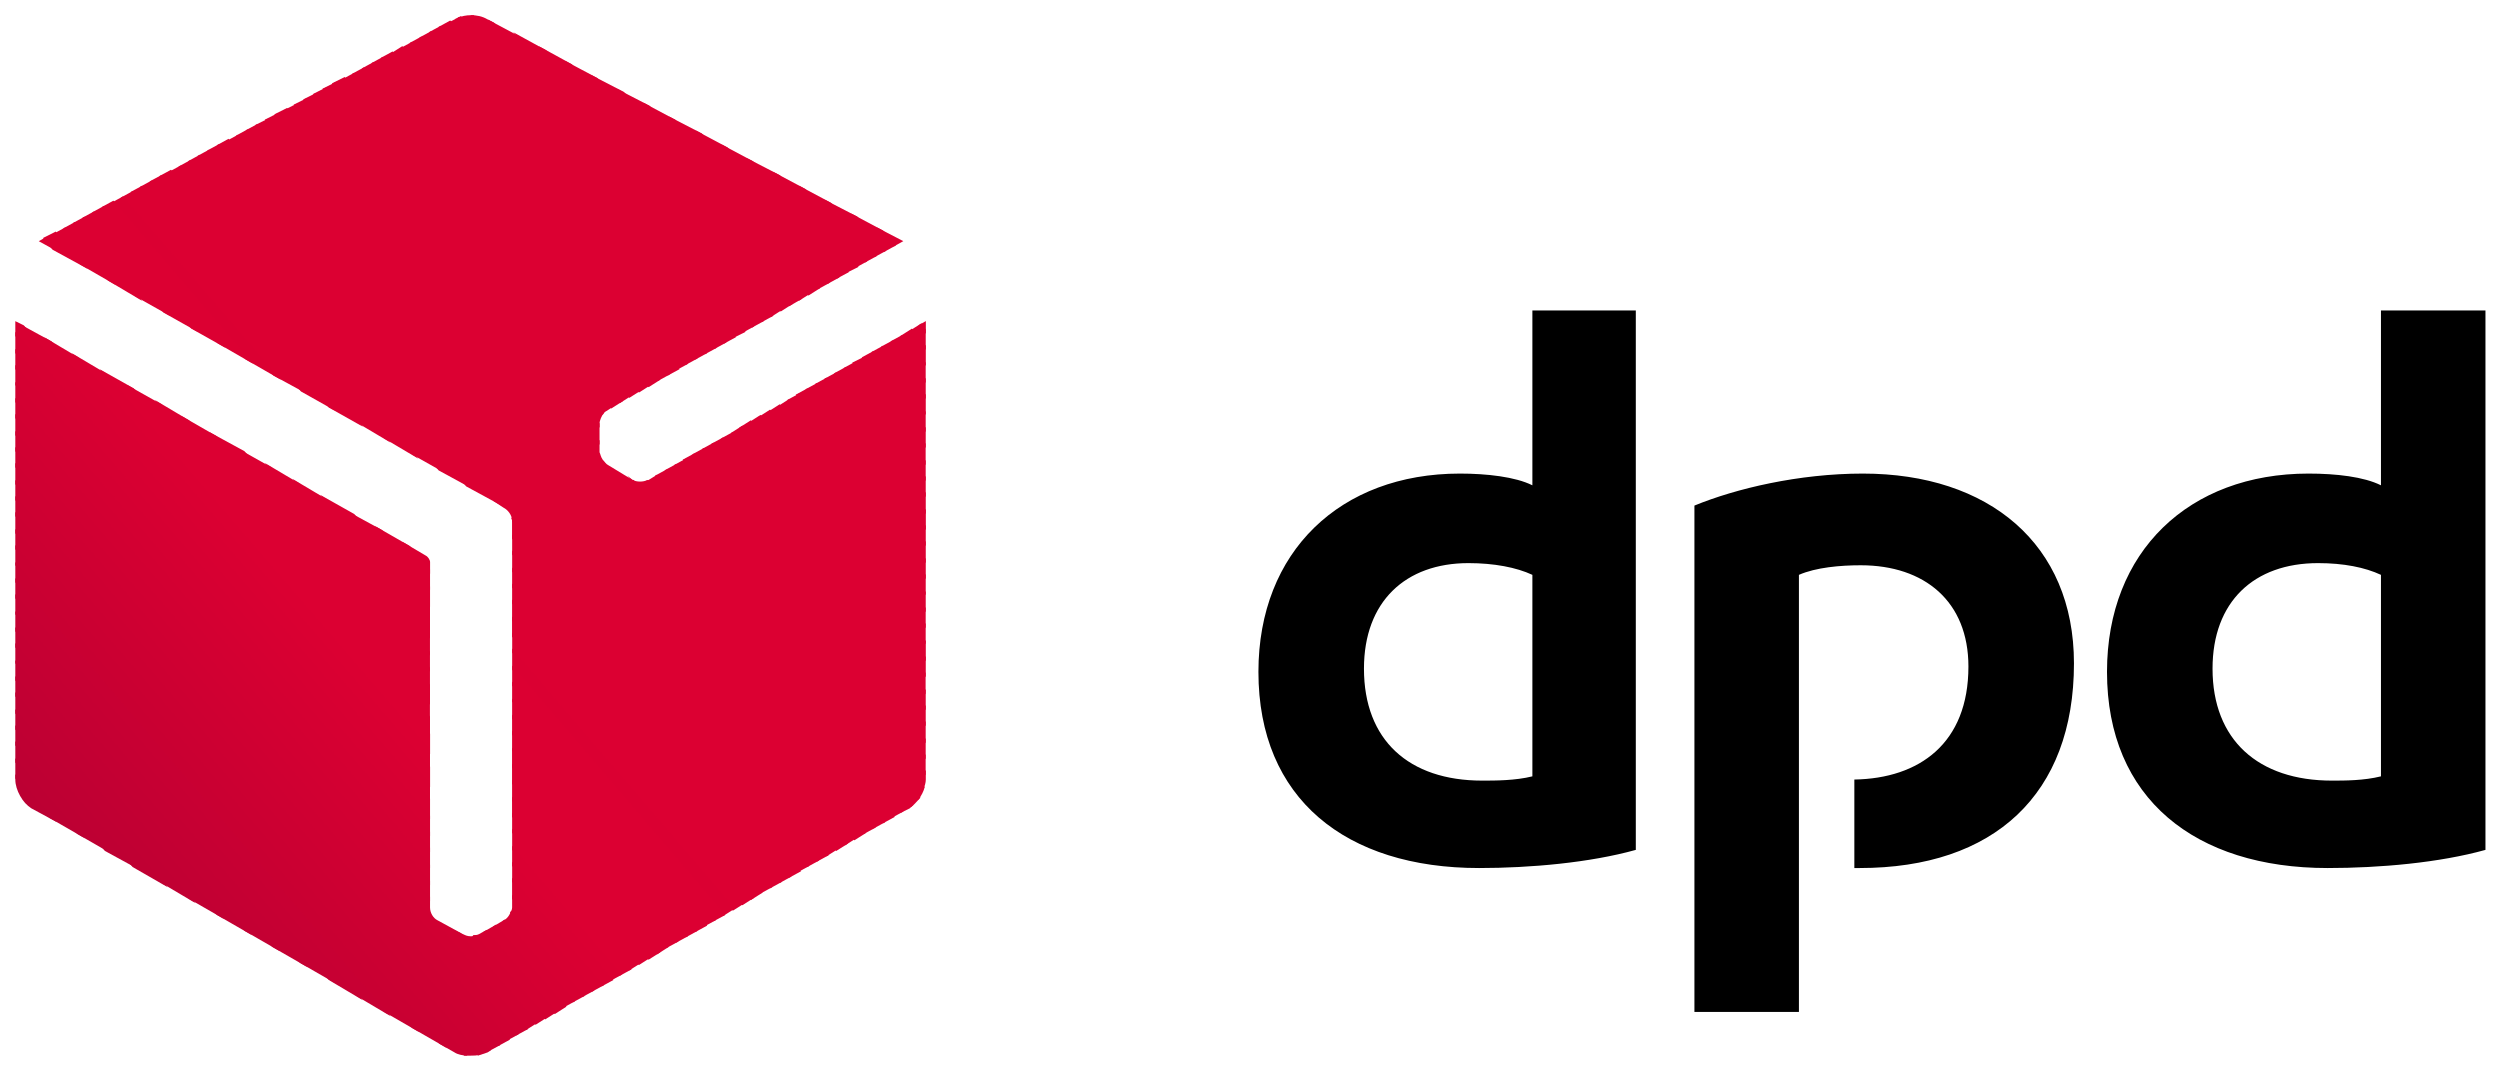 <svg width="65" height="28" viewBox="0 0 65 28" fill="none" xmlns="http://www.w3.org/2000/svg">
<path fill-rule="evenodd" clip-rule="evenodd" d="M42.531 22.097C41.339 22.43 39.787 22.569 38.456 22.569C34.992 22.569 32.719 20.767 32.719 17.468C32.719 14.336 34.853 12.313 37.957 12.313C38.65 12.313 39.399 12.396 39.842 12.618V8.072H42.531V22.097ZM39.842 14.946C39.426 14.752 38.844 14.641 38.179 14.641C36.544 14.641 35.463 15.639 35.463 17.385C35.463 19.242 36.627 20.296 38.539 20.296C38.872 20.296 39.399 20.296 39.842 20.185V14.946ZM64.622 22.097C63.43 22.43 61.878 22.569 60.519 22.569C57.082 22.569 54.782 20.767 54.782 17.468C54.782 14.336 56.916 12.313 60.02 12.313C60.741 12.313 61.462 12.396 61.905 12.618V8.072H64.622V22.097ZM61.905 14.946C61.489 14.752 60.935 14.641 60.27 14.641C58.607 14.641 57.526 15.639 57.526 17.385C57.526 19.242 58.718 20.296 60.63 20.296C60.963 20.296 61.462 20.296 61.905 20.185V14.946ZM46.772 14.946C47.215 14.752 47.852 14.697 48.379 14.697C50.042 14.697 51.179 15.639 51.179 17.33C51.179 19.326 49.904 20.24 48.213 20.268V22.569H48.351C51.844 22.569 53.923 20.656 53.923 17.247C53.923 14.142 51.705 12.313 48.434 12.313C46.772 12.313 45.136 12.701 44.055 13.145V26.31H46.772V14.946Z" fill="black"/>
<path fill-rule="evenodd" clip-rule="evenodd" d="M22.793 5.91L23.236 6.409L23.486 6.27L22.793 5.91Z" fill="#DC0032"/>
<path fill-rule="evenodd" clip-rule="evenodd" d="M22.129 5.551L22.988 6.549L23.293 6.382L22.96 5.994L22.129 5.551Z" fill="#DC0032"/>
<path fill-rule="evenodd" clip-rule="evenodd" d="M21.434 5.189L22.736 6.686L23.041 6.52L22.293 5.633L21.434 5.189Z" fill="#DC0032"/>
<path fill-rule="evenodd" clip-rule="evenodd" d="M20.773 4.828L22.492 6.824L22.797 6.657L21.605 5.272L20.773 4.828ZM24.072 8.348L23.878 8.459L24.072 8.681V8.348Z" fill="#DC0032"/>
<path fill-rule="evenodd" clip-rule="evenodd" d="M20.105 4.469L22.24 6.963L22.545 6.797L20.937 4.912L20.105 4.469ZM23.958 8.405L23.653 8.599L24.069 9.098V8.571L23.958 8.405Z" fill="#DC0032"/>
<path fill-rule="evenodd" clip-rule="evenodd" d="M19.414 4.109L21.992 7.103L22.324 6.937L20.273 4.553L19.414 4.109ZM23.71 8.544L23.405 8.738L24.071 9.514V8.988L23.71 8.544Z" fill="#DC0032"/>
<path fill-rule="evenodd" clip-rule="evenodd" d="M18.746 3.748L21.767 7.24L22.072 7.074L19.578 4.192L18.746 3.748ZM23.458 8.709L23.153 8.876L24.068 9.957V9.43L23.458 8.709Z" fill="#DC0032"/>
<path fill-rule="evenodd" clip-rule="evenodd" d="M18.082 3.389L21.519 7.38L21.824 7.214L18.914 3.832L18.082 3.389ZM23.21 8.849L22.905 9.015L24.069 10.373V9.847L23.21 8.849Z" fill="#DC0032"/>
<path fill-rule="evenodd" clip-rule="evenodd" d="M17.391 3.027L21.271 7.518L21.576 7.351L18.25 3.471L17.391 3.027ZM22.962 8.987L22.657 9.153L24.07 10.788V10.262L22.962 8.987Z" fill="#DC0032"/>
<path fill-rule="evenodd" clip-rule="evenodd" d="M16.723 2.668L21.019 7.685L21.324 7.491L17.554 3.111L16.723 2.668ZM22.71 9.126L22.405 9.292L24.068 11.233V10.706L22.71 9.126Z" fill="#DC0032"/>
<path fill-rule="evenodd" clip-rule="evenodd" d="M16.031 2.307L20.771 7.822L21.076 7.628L16.89 2.75L16.031 2.307ZM22.489 9.264L22.157 9.43L24.069 11.647V11.121L22.489 9.264Z" fill="#DC0032"/>
<path fill-rule="evenodd" clip-rule="evenodd" d="M15.363 1.947L20.519 7.962L20.851 7.768L16.223 2.391L15.363 1.947ZM22.237 9.403L21.932 9.57L24.067 12.092V11.537L22.237 9.403Z" fill="#DC0032"/>
<path fill-rule="evenodd" clip-rule="evenodd" d="M14.699 1.586L20.298 8.1L20.603 7.905L15.531 2.029L14.699 1.586ZM21.989 9.541L21.684 9.707L24.068 12.507V11.98L21.989 9.541Z" fill="#DC0032"/>
<path fill-rule="evenodd" clip-rule="evenodd" d="M14.008 1.199L20.05 8.239L20.355 8.045L14.867 1.67L14.008 1.199ZM21.741 9.681L21.436 9.847L24.069 12.924V12.397L21.741 9.681Z" fill="#DC0032"/>
<path fill-rule="evenodd" clip-rule="evenodd" d="M13.344 0.838L19.802 8.377L20.107 8.211L14.203 1.309L13.344 0.838ZM21.493 9.818L21.188 9.985L24.07 13.366V12.812L21.493 9.818Z" fill="#DC0032"/>
<path fill-rule="evenodd" clip-rule="evenodd" d="M12.68 0.506L19.554 8.516L19.858 8.35L13.511 0.949L12.68 0.506ZM21.244 9.958L20.939 10.124L24.072 13.783V13.256L21.244 9.958Z" fill="#DC0032"/>
<path fill-rule="evenodd" clip-rule="evenodd" d="M12.234 0.395L19.302 8.654L19.607 8.488L12.844 0.589L12.678 0.505C12.539 0.422 12.401 0.395 12.234 0.395ZM20.993 10.096L20.688 10.262L24.07 14.198V13.671L20.993 10.096Z" fill="#DC0032"/>
<path fill-rule="evenodd" clip-rule="evenodd" d="M12.235 0.395C12.124 0.395 12.013 0.422 11.902 0.45L19.053 8.793L19.386 8.627L12.318 0.395C12.29 0.395 12.263 0.395 12.235 0.395ZM20.772 10.234L20.467 10.4L24.07 14.641V14.087L20.772 10.234Z" fill="#DC0032"/>
<path fill-rule="evenodd" clip-rule="evenodd" d="M11.985 0.422C11.93 0.45 11.846 0.477 11.819 0.505L11.652 0.588L18.831 8.931L19.136 8.765L11.985 0.422ZM20.522 10.372L20.217 10.566L24.07 15.057V14.53L20.522 10.372Z" fill="#DC0032"/>
<path fill-rule="evenodd" clip-rule="evenodd" d="M11.707 0.533L11.402 0.7L18.581 9.07L18.886 8.904L11.707 0.533ZM20.272 10.511L19.967 10.706L24.069 15.473V14.946L20.272 10.511Z" fill="#DC0032"/>
<path fill-rule="evenodd" clip-rule="evenodd" d="M11.457 0.672L11.152 0.838L18.331 9.209L18.636 9.043L11.457 0.672ZM20.022 10.65L19.717 10.844L24.069 15.916V15.39L20.022 10.65Z" fill="#DC0032"/>
<path fill-rule="evenodd" clip-rule="evenodd" d="M11.207 0.811L10.902 0.977L18.081 9.348L18.386 9.181L11.207 0.811ZM19.772 10.789L19.467 10.983L24.068 16.332V15.806L19.772 10.789Z" fill="#DC0032"/>
<path fill-rule="evenodd" clip-rule="evenodd" d="M10.957 0.949L10.652 1.116L17.831 9.486L18.136 9.32L10.957 0.949ZM19.522 10.928L19.217 11.121L24.068 16.748V16.221L19.522 10.928Z" fill="#DC0032"/>
<path fill-rule="evenodd" clip-rule="evenodd" d="M10.711 1.088L10.406 1.254L17.585 9.625L17.89 9.459L10.711 1.088ZM19.303 11.066L18.999 11.26L24.071 17.192V16.665L19.303 11.066Z" fill="#DC0032"/>
<path fill-rule="evenodd" clip-rule="evenodd" d="M10.461 1.199L10.156 1.393L17.363 9.764L17.668 9.598L10.461 1.199ZM19.053 11.233L18.749 11.399L24.07 17.608V17.081L19.053 11.233Z" fill="#DC0032"/>
<path fill-rule="evenodd" clip-rule="evenodd" d="M10.207 1.338L9.902 1.504L17.109 9.903L17.414 9.736L10.207 1.338ZM18.8 11.372L18.495 11.538L24.066 18.052V17.497L18.8 11.372Z" fill="#DC0032"/>
<path fill-rule="evenodd" clip-rule="evenodd" d="M9.961 1.475L9.656 1.641L16.863 10.067L17.168 9.873L9.961 1.475ZM18.553 11.508L18.249 11.675L24.069 18.465V17.939L18.553 11.508Z" fill="#DC0032"/>
<path fill-rule="evenodd" clip-rule="evenodd" d="M9.711 1.613L9.406 1.78L16.613 10.206L16.918 10.012L9.711 1.613ZM18.303 11.647L17.999 11.813L24.069 18.881V18.355L18.303 11.647Z" fill="#DC0032"/>
<path fill-rule="evenodd" clip-rule="evenodd" d="M9.461 1.752L9.156 1.918L16.363 10.344L16.668 10.15L9.461 1.752ZM18.053 11.786L17.749 11.952L24.068 19.325V18.77L18.053 11.786Z" fill="#DC0032"/>
<path fill-rule="evenodd" clip-rule="evenodd" d="M9.211 1.891L8.906 2.057L16.113 10.483L16.418 10.289L9.211 1.891ZM17.831 11.924L17.526 12.091L24.068 19.741V19.214L17.831 11.924Z" fill="#DC0032"/>
<path fill-rule="evenodd" clip-rule="evenodd" d="M8.962 2.002L8.629 2.168L15.891 10.622L16.196 10.428L8.962 2.002ZM17.582 12.063L17.277 12.23L24.067 20.157V19.63L17.582 12.063Z" fill="#DC0032"/>
<path fill-rule="evenodd" clip-rule="evenodd" d="M8.715 2.141L8.383 2.307L15.672 10.789C15.7 10.733 15.728 10.705 15.783 10.678L15.95 10.567L8.715 2.141ZM17.336 12.202L17.031 12.368L24.015 20.517C24.043 20.434 24.071 20.351 24.071 20.268V20.046L17.336 12.202Z" fill="#DC0032"/>
<path fill-rule="evenodd" clip-rule="evenodd" d="M8.465 2.279L8.133 2.446L15.589 11.121V11.01C15.589 10.927 15.644 10.816 15.7 10.733L8.465 2.279ZM17.086 12.341L16.864 12.479C16.836 12.479 16.808 12.507 16.781 12.507L23.876 20.795C23.959 20.684 24.015 20.573 24.043 20.462L17.086 12.341Z" fill="#DC0032"/>
<path fill-rule="evenodd" clip-rule="evenodd" d="M8.215 2.418L7.883 2.584L15.588 11.565V11.01L8.215 2.418ZM16.309 12.368L23.682 20.989C23.765 20.933 23.848 20.822 23.931 20.739L16.835 12.479C16.725 12.535 16.558 12.535 16.448 12.479L16.309 12.368Z" fill="#DC0032"/>
<path fill-rule="evenodd" clip-rule="evenodd" d="M7.965 2.557L7.633 2.723L23.432 21.127L23.654 21.017C23.681 20.989 23.709 20.961 23.737 20.933L16.475 12.479H16.447L15.809 12.091C15.754 12.064 15.726 12.008 15.671 11.953C15.615 11.87 15.615 11.814 15.588 11.759V11.454L7.965 2.557Z" fill="#DC0032"/>
<path fill-rule="evenodd" clip-rule="evenodd" d="M7.715 2.695L7.383 2.862L23.182 21.266L23.487 21.1L7.715 2.695Z" fill="#DC0032"/>
<path fill-rule="evenodd" clip-rule="evenodd" d="M7.465 2.807L7.133 2.973L22.959 21.405L23.264 21.239L7.465 2.807Z" fill="#DC0032"/>
<path fill-rule="evenodd" clip-rule="evenodd" d="M7.215 2.945L6.883 3.112L22.709 21.544L23.014 21.377L7.215 2.945Z" fill="#DC0032"/>
<path fill-rule="evenodd" clip-rule="evenodd" d="M6.969 3.084L6.637 3.25L22.463 21.682L22.768 21.516L6.969 3.084Z" fill="#DC0032"/>
<path fill-rule="evenodd" clip-rule="evenodd" d="M6.692 3.223L6.387 3.389L22.213 21.849L22.518 21.655L6.692 3.223Z" fill="#DC0032"/>
<path fill-rule="evenodd" clip-rule="evenodd" d="M6.442 3.359L6.137 3.526L21.963 21.985L22.268 21.791L6.442 3.359Z" fill="#DC0032"/>
<path fill-rule="evenodd" clip-rule="evenodd" d="M6.192 3.5L5.887 3.666L21.741 22.126L22.046 21.932L6.192 3.5Z" fill="#DC0032"/>
<path fill-rule="evenodd" clip-rule="evenodd" d="M5.942 3.609L5.637 3.776L21.491 22.263L21.796 22.069L5.942 3.609Z" fill="#DC0032"/>
<path fill-rule="evenodd" clip-rule="evenodd" d="M5.692 3.748L5.387 3.914L21.241 22.402L21.546 22.236L5.692 3.748Z" fill="#DC0032"/>
<path fill-rule="evenodd" clip-rule="evenodd" d="M5.442 3.887L5.137 4.053L12.842 13.034L13.092 13.2C13.203 13.255 13.313 13.394 13.313 13.532V13.56L20.991 22.541L21.296 22.374L5.442 3.887Z" fill="#DC0032"/>
<path fill-rule="evenodd" clip-rule="evenodd" d="M5.192 4.025L4.887 4.192L12.121 12.646L13.036 13.144L5.192 4.025ZM13.285 13.449C13.285 13.477 13.313 13.505 13.313 13.533V14.004L20.741 22.679L21.046 22.513L13.285 13.449Z" fill="#DC0032"/>
<path fill-rule="evenodd" clip-rule="evenodd" d="M4.946 4.164L4.641 4.33L11.404 12.23L12.318 12.729L4.946 4.164ZM13.316 13.893V14.419L20.523 22.818L20.828 22.652L13.316 13.893Z" fill="#DC0032"/>
<path fill-rule="evenodd" clip-rule="evenodd" d="M4.696 4.303L4.391 4.469L10.71 11.814L11.597 12.313L4.696 4.303ZM13.316 14.309V14.863L20.273 22.957L20.578 22.79L13.316 14.309Z" fill="#DC0032"/>
<path fill-rule="evenodd" clip-rule="evenodd" d="M4.446 4.414L4.141 4.58L9.989 11.399L10.876 11.925L4.446 4.414ZM13.315 14.753V15.279L20.023 23.096L20.328 22.929L13.315 14.753Z" fill="#DC0032"/>
<path fill-rule="evenodd" clip-rule="evenodd" d="M4.196 4.551L3.891 4.717L9.268 10.981L10.155 11.508L4.196 4.551ZM13.315 15.167V15.693L19.773 23.232L20.078 23.066L13.315 15.167Z" fill="#DC0032"/>
<path fill-rule="evenodd" clip-rule="evenodd" d="M3.946 4.691L3.641 4.858L8.547 10.595L9.434 11.094L3.946 4.691ZM13.314 15.584V16.139L19.523 23.401L19.828 23.207L13.314 15.584Z" fill="#DC0032"/>
<path fill-rule="evenodd" clip-rule="evenodd" d="M3.696 4.828L3.391 4.994L7.825 10.178L8.712 10.677L3.696 4.828ZM13.313 16.026V16.553L19.3 23.537L19.605 23.343L13.313 16.026Z" fill="#DC0032"/>
<path fill-rule="evenodd" clip-rule="evenodd" d="M3.449 4.969L3.145 5.135L7.108 9.764L8.023 10.263L3.449 4.969ZM13.317 16.444V16.97L19.054 23.678L19.359 23.484L13.317 16.444Z" fill="#DC0032"/>
<path fill-rule="evenodd" clip-rule="evenodd" d="M3.199 5.105L2.895 5.272L6.387 9.346L7.302 9.873L3.199 5.105ZM10.461 14.086L11.182 14.917V14.613C11.182 14.557 11.127 14.474 11.071 14.446L10.461 14.086ZM13.316 16.858V17.412L18.804 23.815L19.109 23.621L13.316 16.858Z" fill="#DB0032"/>
<path fill-rule="evenodd" clip-rule="evenodd" d="M2.949 5.217L2.645 5.383L5.666 8.931L6.58 9.458L2.949 5.217ZM9.74 13.671L11.181 15.334V14.807L10.655 14.197L9.74 13.671ZM13.316 17.302V17.828L18.554 23.954L18.859 23.788L13.316 17.302Z" fill="#DC0032"/>
<path fill-rule="evenodd" clip-rule="evenodd" d="M2.699 5.355L2.395 5.522L4.972 8.543L5.859 9.042L2.699 5.355ZM9.019 13.283L11.181 15.777V15.251L9.934 13.782L9.019 13.283ZM13.315 17.718V18.244L18.304 24.093L18.609 23.926L13.315 17.718Z" fill="#DC0032"/>
<path fill-rule="evenodd" clip-rule="evenodd" d="M2.449 5.494L2.145 5.66L4.251 8.127L5.138 8.626L2.449 5.494ZM8.326 12.867L11.18 16.193V15.666L9.212 13.366L8.326 12.867ZM13.315 18.161V18.688L18.082 24.231L18.387 24.065L13.315 18.161Z" fill="#DC0032"/>
<path fill-rule="evenodd" clip-rule="evenodd" d="M2.199 5.633L1.895 5.799L3.53 7.712L4.417 8.211L2.199 5.633ZM7.604 12.451L11.18 16.609V16.082L8.491 12.978L7.604 12.451ZM13.314 18.577V19.104L17.832 24.37L18.137 24.203L13.314 18.577Z" fill="#DC0032"/>
<path fill-rule="evenodd" clip-rule="evenodd" d="M1.949 5.771L1.645 5.938L2.809 7.296L3.696 7.823L1.949 5.771ZM6.883 12.036L11.179 17.052V16.526L7.77 12.562L6.883 12.036ZM13.314 18.993V19.519L17.582 24.509L17.887 24.342L13.314 18.993Z" fill="#DC0032"/>
<path fill-rule="evenodd" clip-rule="evenodd" d="M1.699 5.91L1.395 6.076L2.087 6.88L3.002 7.407L1.699 5.91ZM6.162 11.648L11.179 17.468V16.942L7.049 12.147L6.162 11.648ZM13.313 19.436V19.963L17.332 24.647L17.637 24.481L13.313 19.436Z" fill="#DC0032"/>
<path fill-rule="evenodd" clip-rule="evenodd" d="M1.45 6.021L1.117 6.188L1.367 6.493L2.281 6.992L1.45 6.021ZM5.441 11.232L11.179 17.912V17.358L6.356 11.731L5.441 11.232ZM13.313 19.852V20.379L17.082 24.814L17.387 24.62L13.313 19.852Z" fill="#DC0032"/>
<path fill-rule="evenodd" clip-rule="evenodd" d="M1.202 6.16L1.008 6.271L1.562 6.576L1.202 6.16ZM4.722 10.817L11.18 18.328V17.802L5.637 11.343L4.722 10.817ZM13.314 20.268V20.823L16.862 24.953L17.167 24.759L13.314 20.268Z" fill="#DC0032"/>
<path fill-rule="evenodd" clip-rule="evenodd" d="M4.027 10.4L11.178 18.743V18.217L4.914 10.927L4.027 10.4ZM13.313 20.711V21.238L16.611 25.091L16.916 24.897L13.313 20.711Z" fill="#DC0032"/>
<path fill-rule="evenodd" clip-rule="evenodd" d="M3.309 10.012L11.18 19.186V18.632L4.196 10.511L3.309 10.012ZM13.315 21.126V21.653L16.363 25.229L16.668 25.035L13.315 21.126Z" fill="#DC0032"/>
<path fill-rule="evenodd" clip-rule="evenodd" d="M2.59 9.598L11.182 19.604V19.077L3.477 10.097L2.59 9.598ZM13.316 21.544V22.098L16.116 25.369L16.421 25.203L13.316 21.544Z" fill="#DC0032"/>
<path fill-rule="evenodd" clip-rule="evenodd" d="M1.867 9.182L11.18 20.019V19.492L2.754 9.708L1.867 9.182ZM13.315 21.987V22.514L15.864 25.507L16.169 25.341L13.315 21.987Z" fill="#DB0032"/>
<path fill-rule="evenodd" clip-rule="evenodd" d="M1.148 8.766L11.182 20.462V19.936L2.035 9.292L1.148 8.766ZM13.316 22.403V22.929L15.645 25.646L15.95 25.479L13.316 22.403Z" fill="#DA0032"/>
<path fill-rule="evenodd" clip-rule="evenodd" d="M0.426 8.377L11.18 20.878V20.351L1.34 8.876L0.426 8.377ZM13.314 22.818V23.372L15.393 25.784L15.698 25.617L13.314 22.818Z" fill="#D90032"/>
<path fill-rule="evenodd" clip-rule="evenodd" d="M0.398 8.35V8.738L11.181 21.294V20.767L0.62 8.46L0.398 8.35ZM13.315 23.262V23.594C13.315 23.65 13.287 23.705 13.259 23.733L15.144 25.922L15.449 25.756L13.315 23.262Z" fill="#D80032"/>
<path fill-rule="evenodd" clip-rule="evenodd" d="M0.398 8.627V9.181L11.181 21.737V21.211L0.398 8.627ZM13.287 23.677C13.259 23.788 13.176 23.899 13.093 23.927L13.065 23.955L14.895 26.061L15.2 25.895L13.287 23.677Z" fill="#D70032"/>
<path fill-rule="evenodd" clip-rule="evenodd" d="M0.398 9.07V9.597L11.181 22.153V21.626L0.398 9.07ZM13.121 23.899C13.121 23.927 13.121 23.927 13.093 23.927L12.816 24.093L14.645 26.2L14.95 26.033L13.121 23.899Z" fill="#D60032"/>
<path fill-rule="evenodd" clip-rule="evenodd" d="M0.398 9.486V10.013L11.181 22.569V22.042L0.398 9.486ZM12.899 24.038L12.566 24.232L14.424 26.366L14.728 26.172L12.899 24.038Z" fill="#D50032"/>
<path fill-rule="evenodd" clip-rule="evenodd" d="M0.398 9.93V10.456L11.181 23.012V22.486L0.398 9.93ZM12.65 24.177L12.456 24.287C12.4 24.315 12.345 24.315 12.289 24.315L14.174 26.505L14.479 26.311L12.65 24.177Z" fill="#D40032"/>
<path fill-rule="evenodd" clip-rule="evenodd" d="M0.398 10.346V10.872L11.181 23.428V22.902L0.398 10.346ZM11.79 24.177L13.925 26.644L14.229 26.45L12.372 24.315C12.345 24.315 12.289 24.343 12.261 24.343H12.234C12.151 24.343 12.095 24.315 12.04 24.288L11.79 24.177Z" fill="#D30032"/>
<path fill-rule="evenodd" clip-rule="evenodd" d="M0.398 10.762V11.316L13.675 26.782L13.98 26.588L11.984 24.26L11.375 23.927C11.264 23.872 11.181 23.733 11.181 23.595V23.318L0.398 10.762Z" fill="#D20032"/>
<path fill-rule="evenodd" clip-rule="evenodd" d="M0.398 11.205V11.732L13.426 26.921L13.73 26.755L0.398 11.205Z" fill="#D10032"/>
<path fill-rule="evenodd" clip-rule="evenodd" d="M0.398 11.621V12.148L13.176 27.06L13.481 26.893L0.398 11.621Z" fill="#D00032"/>
<path fill-rule="evenodd" clip-rule="evenodd" d="M0.398 12.035V12.589L12.954 27.197L13.259 27.03L0.398 12.035Z" fill="#CF0032"/>
<path fill-rule="evenodd" clip-rule="evenodd" d="M0.398 12.479V13.005L12.705 27.335L13.01 27.169L0.398 12.479Z" fill="#CE0032"/>
<path fill-rule="evenodd" clip-rule="evenodd" d="M0.398 12.895V13.421L12.428 27.446C12.511 27.419 12.594 27.391 12.677 27.363L12.76 27.308L0.398 12.895Z" fill="#CD0032"/>
<path fill-rule="evenodd" clip-rule="evenodd" d="M0.398 13.31V13.865L12.068 27.447C12.123 27.447 12.178 27.447 12.234 27.447C12.317 27.447 12.4 27.447 12.483 27.419L0.398 13.31Z" fill="#CC0032"/>
<path fill-rule="evenodd" clip-rule="evenodd" d="M0.398 13.754V14.28L11.43 27.142L11.818 27.363C11.901 27.419 12.04 27.446 12.151 27.446L0.398 13.754Z" fill="#CB0032"/>
<path fill-rule="evenodd" clip-rule="evenodd" d="M0.398 14.17V14.697L10.709 26.726L11.624 27.253L0.398 14.17Z" fill="#CA0032"/>
<path fill-rule="evenodd" clip-rule="evenodd" d="M0.398 14.613V15.14L9.989 26.31L10.903 26.837L0.398 14.613Z" fill="#C90032"/>
<path fill-rule="evenodd" clip-rule="evenodd" d="M0.398 15.029V15.556L9.268 25.895L10.155 26.421L0.398 15.029Z" fill="#C80033"/>
<path fill-rule="evenodd" clip-rule="evenodd" d="M0.398 15.445V15.972L8.547 25.479L9.434 26.006L0.398 15.445Z" fill="#C70033"/>
<path fill-rule="evenodd" clip-rule="evenodd" d="M0.398 15.889V16.415L7.799 25.035L8.714 25.562L0.398 15.889Z" fill="#C60033"/>
<path fill-rule="evenodd" clip-rule="evenodd" d="M0.398 16.305V16.831L7.078 24.62L7.993 25.146L0.398 16.305Z" fill="#C50033"/>
<path fill-rule="evenodd" clip-rule="evenodd" d="M0.398 16.719V17.245L6.358 24.202L7.272 24.729L0.398 16.719Z" fill="#C40033"/>
<path fill-rule="evenodd" clip-rule="evenodd" d="M0.398 17.164V17.691L5.637 23.788L6.552 24.315L0.398 17.164Z" fill="#C30033"/>
<path fill-rule="evenodd" clip-rule="evenodd" d="M0.398 17.578V18.105L4.916 23.371L5.831 23.898L0.398 17.578Z" fill="#C20033"/>
<path fill-rule="evenodd" clip-rule="evenodd" d="M0.398 17.994V18.549L4.196 22.956L5.083 23.482L0.398 17.994Z" fill="#C10033"/>
<path fill-rule="evenodd" clip-rule="evenodd" d="M0.398 18.439V18.966L3.447 22.542L4.362 23.068L0.398 18.439Z" fill="#C00033"/>
<path fill-rule="evenodd" clip-rule="evenodd" d="M0.398 18.854V19.38L2.727 22.124L3.641 22.623L0.398 18.854Z" fill="#BF0033"/>
<path fill-rule="evenodd" clip-rule="evenodd" d="M0.398 19.27V19.824L2.006 21.681L2.921 22.208L0.398 19.27Z" fill="#BE0033"/>
<path fill-rule="evenodd" clip-rule="evenodd" d="M0.398 19.713V20.239L1.285 21.265L2.2 21.792L0.398 19.713Z" fill="#BD0033"/>
<path fill-rule="evenodd" clip-rule="evenodd" d="M0.398 20.129V20.267C0.398 20.545 0.592 20.877 0.814 21.016L1.479 21.376L0.398 20.129Z" fill="#BC0033"/>
<path fill-rule="evenodd" clip-rule="evenodd" d="M0.566 20.768C0.621 20.823 0.649 20.878 0.704 20.905L0.566 20.768Z" fill="#BB0033"/>
</svg>
